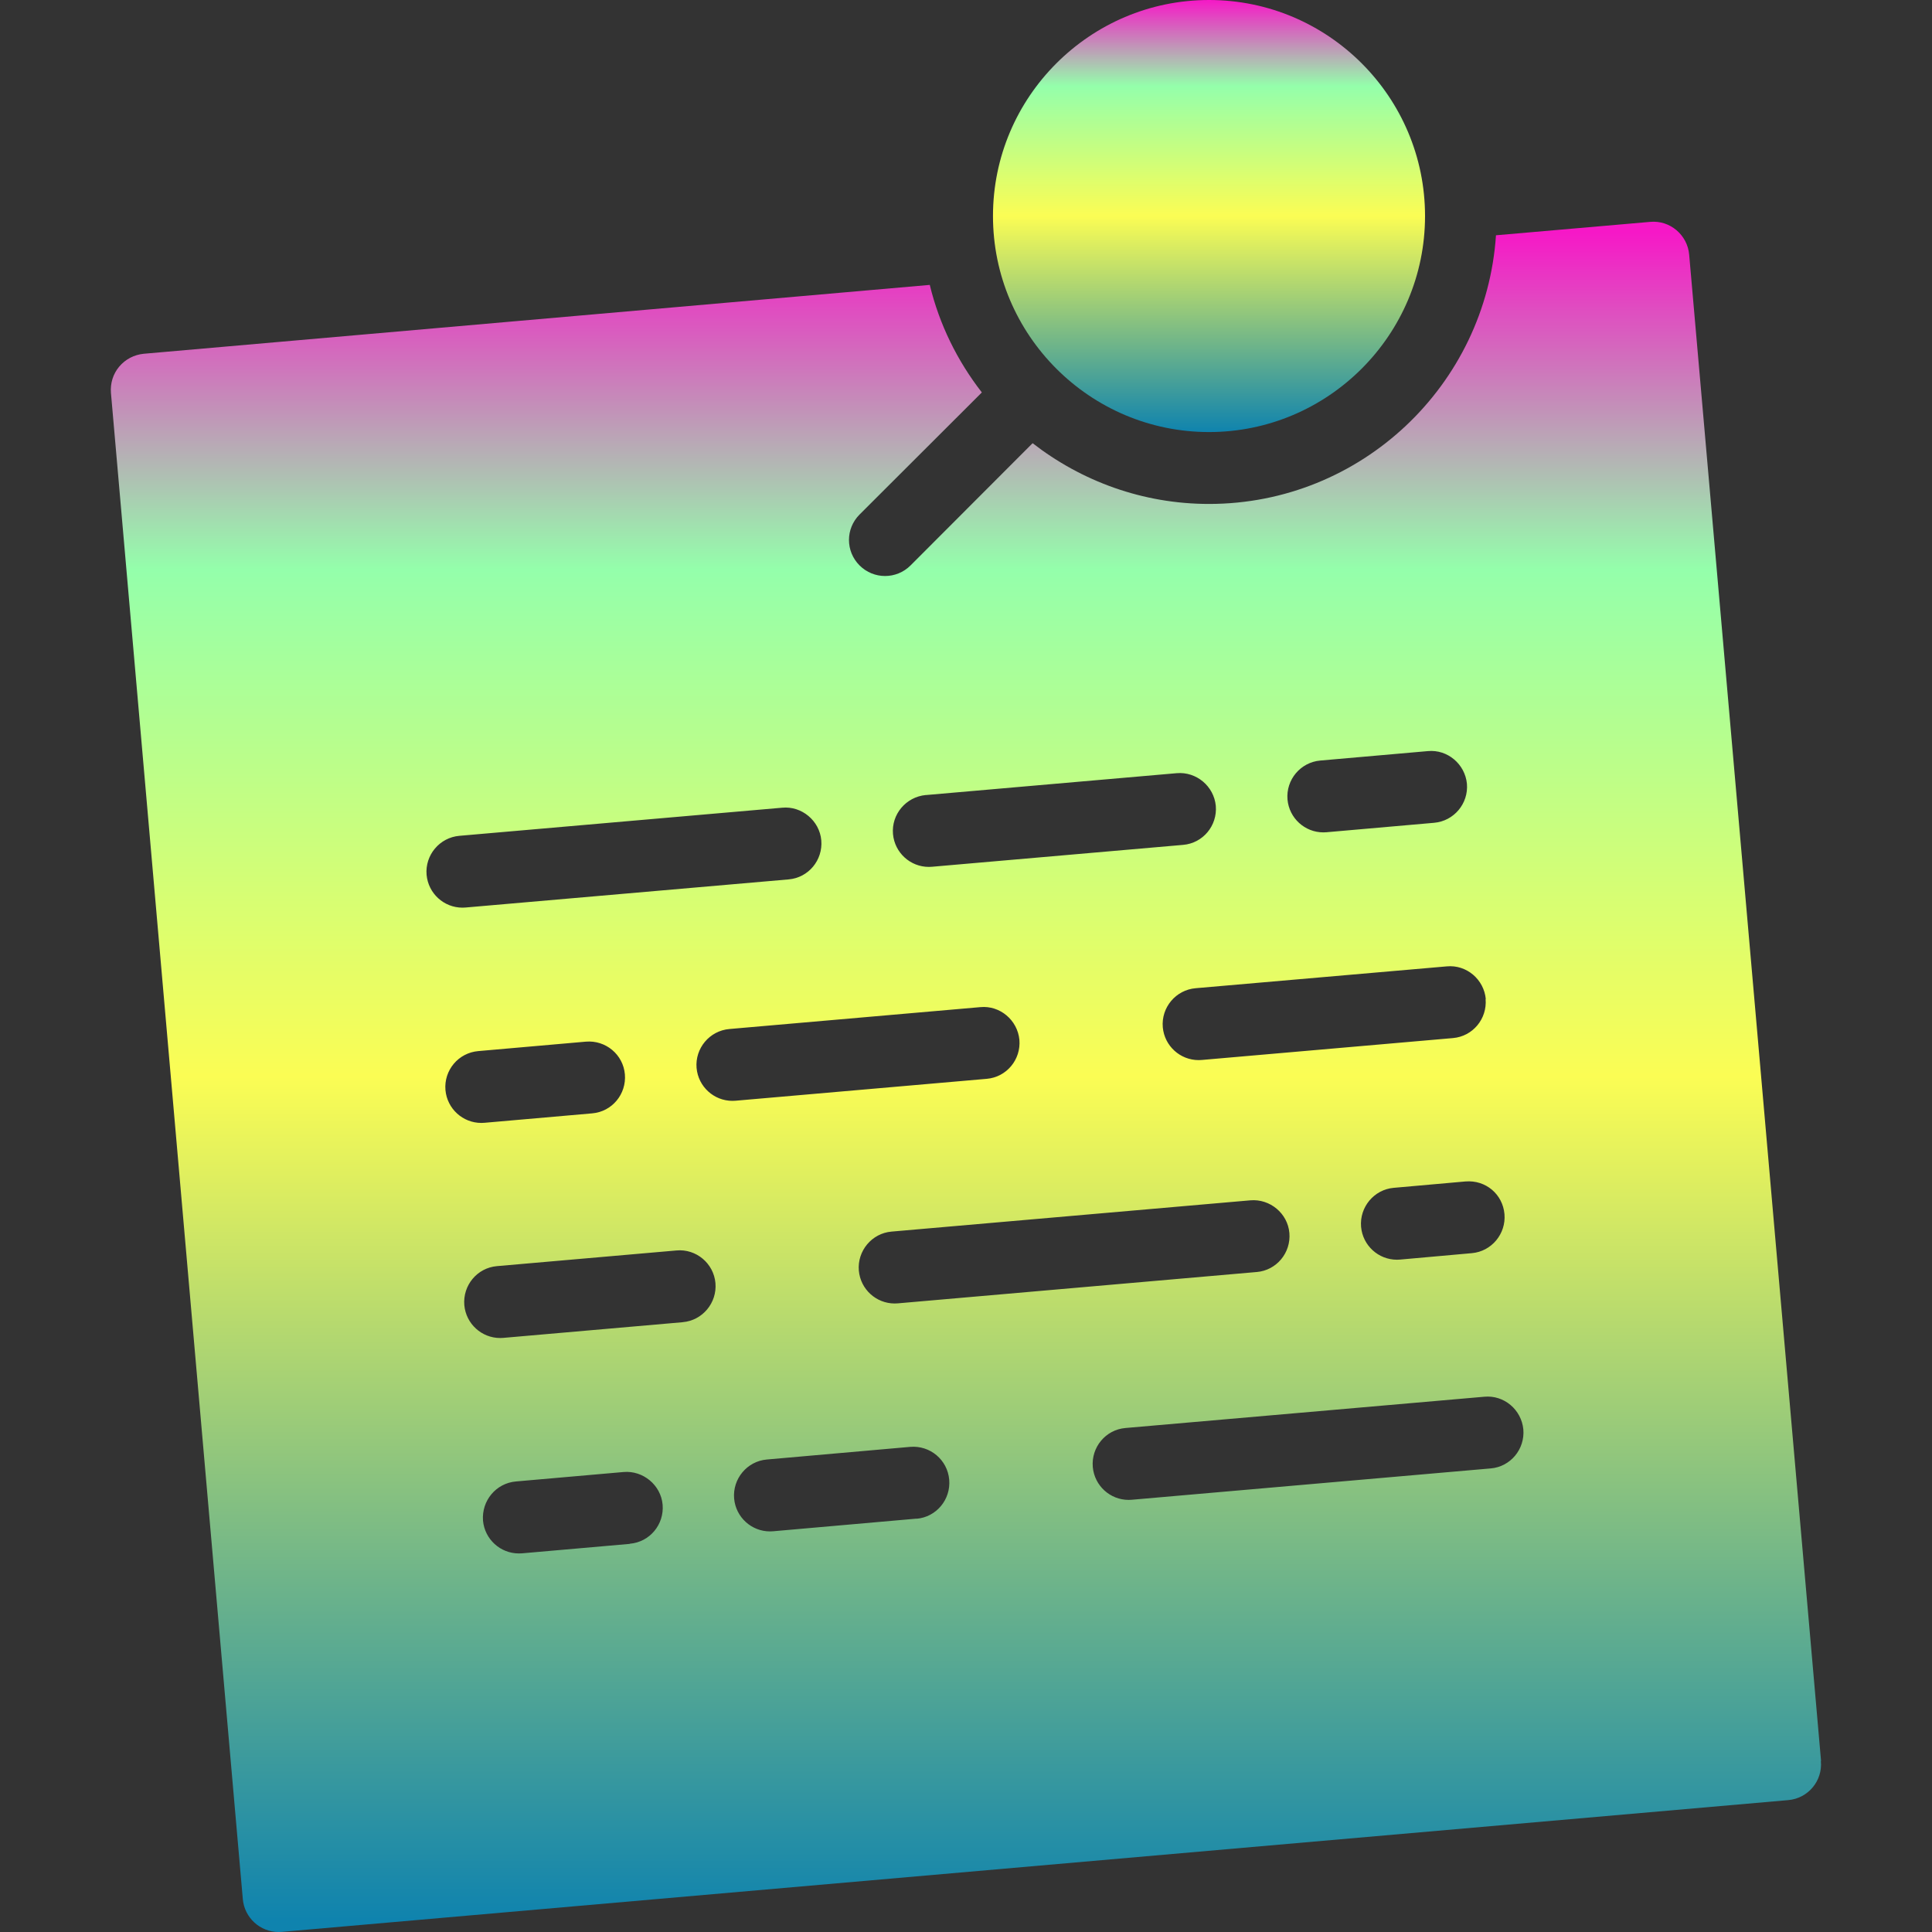 <?xml version="1.0" encoding="UTF-8" standalone="no"?>
<svg
   height="16"
   width="16"
   version="1.1"
   id="Layer_1"
   viewBox="0 0 10.24 10.24"
   xml:space="preserve"
   xmlns:xlink="http://www.w3.org/1999/xlink"
   xmlns="http://www.w3.org/2000/svg"
   xmlns:svg="http://www.w3.org/2000/svg"
   xmlns:rdf="http://www.w3.org/1999/02/22-rdf-syntax-ns#"
   xmlns:cc="http://creativecommons.org/ns#"
   xmlns:dc="http://purl.org/dc/elements/1.1/">
   <rect x="0" y="0" width="10.24" height="10.24" fill="#333333" stroke="none"/>
   <defs>
      <style id="current-color-scheme" type="text/css">
         .ColorScheme-Text { color: #0abdc6; } .ColorScheme-Highlight { color:#5294e2; }
      </style>
      <linearGradient id="arrongin" x1="0%" x2="0%" y1="0%" y2="100%">
         <stop offset="0%" style="stop-color:#dd9b44; stop-opacity:1"/>
         <stop offset="100%" style="stop-color:#ad6c16; stop-opacity:1"/>
      </linearGradient>
      <linearGradient id="aurora" x1="0%" x2="0%" y1="0%" y2="100%">
         <stop offset="0%" style="stop-color:#09D4DF; stop-opacity:1"/>
         <stop offset="100%" style="stop-color:#9269F4; stop-opacity:1"/>
      </linearGradient>
      <linearGradient id="cyberneon" x1="0%" x2="0%" y1="0%" y2="100%">
         <stop offset="0" style="stop-color:#0abdc6; stop-opacity:1"/>
         <stop offset="1" style="stop-color:#ea00d9; stop-opacity:1"/>
      </linearGradient>
      <linearGradient id="fitdance" x1="0%" x2="0%" y1="0%" y2="100%">
         <stop offset="0%" style="stop-color:#1AD6AB; stop-opacity:1"/>
         <stop offset="100%" style="stop-color:#329DB6; stop-opacity:1"/>
      </linearGradient>
      <linearGradient id="oomox" x1="0%" x2="0%" y1="0%" y2="100%">
         <stop offset="0%" style="stop-color:#0abdc6; stop-opacity:1"/>
         <stop offset="100%" style="stop-color:#b800ff; stop-opacity:1"/>
      </linearGradient>
      <linearGradient id="rainblue" x1="0%" x2="0%" y1="0%" y2="100%">
         <stop offset="0%" style="stop-color:#00F260; stop-opacity:1"/>
         <stop offset="100%" style="stop-color:#0575E6; stop-opacity:1"/>
      </linearGradient>
      <linearGradient id="sunrise" x1="0%" x2="0%" y1="0%" y2="100%">
         <stop offset="0%" style="stop-color: #FF8501; stop-opacity:1"/>
         <stop offset="100%" style="stop-color: #FFCB01; stop-opacity:1"/>
      </linearGradient>
      <linearGradient id="telinkrin" x1="0%" x2="0%" y1="0%" y2="100%">
         <stop offset="0%" style="stop-color: #b2ced6; stop-opacity:1"/>
         <stop offset="100%" style="stop-color: #6da5b7; stop-opacity:1"/>
      </linearGradient>
      <linearGradient id="60spsycho" x1="0%" x2="0%" y1="0%" y2="100%">
         <stop offset="0%" style="stop-color: #df5940; stop-opacity:1"/>
         <stop offset="25%" style="stop-color: #d8d15f; stop-opacity:1"/>
         <stop offset="50%" style="stop-color: #e9882a; stop-opacity:1"/>
         <stop offset="100%" style="stop-color: #279362; stop-opacity:1"/>
      </linearGradient>
      <linearGradient id="90ssummer" x1="0%" x2="0%" y1="0%" y2="100%">
         <stop offset="0%" style="stop-color: #f618c7; stop-opacity:1"/>
         <stop offset="20%" style="stop-color: #94ffab; stop-opacity:1"/>
         <stop offset="50%" style="stop-color: #fbfd54; stop-opacity:1"/>
         <stop offset="100%" style="stop-color: #0f83ae; stop-opacity:1"/>
      </linearGradient>
   </defs>
<path
   d="m 6.408,2.29 c 0.631,0 1.145,-0.514 1.145,-1.145 C 7.553,0.514 7.04,0 6.408,0 5.777,0 5.263,0.514 5.263,1.145 c 0,0.631 0.514,1.145 1.145,1.145 z"
   id="path1"
   class="ColorScheme-Text"
   style="fill:url(#90ssummer);stroke-width:0.022" />

<path
   d="M 9.652,9.334 8.953,1.35 C 8.944,1.245 8.851,1.166 8.746,1.176 l -0.817,0.071 c -0.053,0.794 -0.714,1.424 -1.521,1.424 -0.352,0 -0.676,-0.121 -0.935,-0.322 L 4.826,2.997 c -0.037,0.037 -0.086,0.056 -0.135,0.056 -0.049,0 -0.098,-0.019 -0.135,-0.056 -0.075,-0.075 -0.075,-0.195 0,-0.27 L 5.204,2.08 C 5.075,1.914 4.979,1.721 4.928,1.51 L 0.762,1.875 c -0.051,0.005 -0.097,0.029 -0.13,0.068 -0.033,0.039 -0.048,0.089 -0.044,0.139 L 1.287,10.066 c 0.009,0.099 0.092,0.174 0.19,0.174 0.006,0 0.011,-1.95e-4 0.017,-7.57e-4 L 9.478,9.541 c 0.105,-0.009 0.183,-0.102 0.173,-0.207 z M 7.974,6.435 c 0.009,0.105 -0.069,0.198 -0.173,0.207 L 7.421,6.676 c -0.006,5.621e-4 -0.011,7.566e-4 -0.017,7.566e-4 -0.098,0 -0.181,-0.075 -0.19,-0.174 -0.009,-0.105 0.069,-0.198 0.173,-0.207 L 7.767,6.262 C 7.876,6.253 7.965,6.331 7.974,6.435 Z M 7.874,5.295 c 0.009,0.105 -0.068,0.198 -0.173,0.207 L 6.37,5.618 c -0.006,5.62e-4 -0.011,7.566e-4 -0.017,7.566e-4 -0.098,0 -0.181,-0.075 -0.19,-0.174 -0.009,-0.105 0.069,-0.198 0.174,-0.207 L 7.668,5.122 c 0.105,-0.01 0.197,0.069 0.207,0.173 z M 6.66,6.742 4.759,6.908 c -0.006,5.621e-4 -0.011,7.566e-4 -0.017,7.566e-4 -0.098,0 -0.181,-0.075 -0.19,-0.174 -0.009,-0.105 0.069,-0.198 0.173,-0.207 L 6.627,6.362 c 0.104,-0.009 0.198,0.069 0.207,0.173 0.009,0.105 -0.068,0.198 -0.173,0.207 z M 6.998,4.031 7.568,3.981 C 7.672,3.971 7.765,4.05 7.775,4.154 7.784,4.259 7.706,4.352 7.601,4.361 L 7.031,4.411 c -0.006,5.621e-4 -0.011,7.566e-4 -0.017,7.566e-4 -0.098,0 -0.181,-0.075 -0.19,-0.174 C 6.815,4.133 6.893,4.04 6.998,4.031 Z M 4.907,4.214 6.237,4.098 c 0.104,-0.009 0.197,0.069 0.207,0.173 0.009,0.105 -0.068,0.198 -0.173,0.207 L 4.94,4.594 c -0.006,5.62e-4 -0.011,7.566e-4 -0.017,7.566e-4 -0.098,0 -0.181,-0.075 -0.19,-0.174 -0.009,-0.105 0.069,-0.197 0.174,-0.207 z M 2.261,4.637 C 2.252,4.532 2.33,4.439 2.435,4.43 L 4.146,4.281 c 0.103,-0.01 0.198,0.069 0.207,0.173 0.009,0.105 -0.068,0.198 -0.173,0.207 L 2.468,4.81 c -0.006,5.62e-4 -0.011,7.566e-4 -0.017,7.566e-4 -0.098,2.16e-5 -0.181,-0.075 -0.19,-0.174 z m 0.1,1.141 C 2.352,5.672 2.43,5.58 2.535,5.571 L 3.105,5.521 c 0.106,-0.009 0.198,0.069 0.207,0.173 0.009,0.105 -0.068,0.198 -0.173,0.207 L 2.568,5.951 c -0.006,5.621e-4 -0.011,7.566e-4 -0.017,7.566e-4 -0.098,2.16e-5 -0.181,-0.075 -0.19,-0.174 z m 0.976,2.405 -0.57,0.05 c -0.006,3.891e-4 -0.011,5.621e-4 -0.017,5.621e-4 -0.098,0 -0.181,-0.075 -0.19,-0.174 C 2.552,7.954 2.629,7.861 2.735,7.852 L 3.305,7.802 c 0.103,-0.009 0.198,0.069 0.207,0.173 0.009,0.105 -0.068,0.198 -0.173,0.207 z M 3.618,7.008 2.668,7.091 c -0.006,5.621e-4 -0.011,7.566e-4 -0.017,7.566e-4 -0.098,0 -0.181,-0.075 -0.19,-0.174 -0.009,-0.105 0.068,-0.198 0.173,-0.207 l 0.951,-0.083 c 0.105,-0.01 0.198,0.069 0.207,0.173 0.009,0.105 -0.069,0.198 -0.173,0.207 z m 0.074,-1.347 C 3.683,5.556 3.761,5.463 3.866,5.454 L 5.196,5.338 c 0.104,-0.01 0.197,0.069 0.207,0.173 0.009,0.105 -0.068,0.198 -0.173,0.207 L 3.899,5.834 c -0.006,5.621e-4 -0.011,7.566e-4 -0.017,7.566e-4 -0.098,0 -0.181,-0.075 -0.19,-0.174 z M 4.859,8.049 4.098,8.116 c -0.006,5.836e-4 -0.011,7.566e-4 -0.017,7.566e-4 -0.098,0 -0.181,-0.075 -0.19,-0.174 -0.009,-0.105 0.069,-0.198 0.173,-0.207 l 0.76,-0.067 c 0.106,-0.009 0.198,0.069 0.207,0.174 0.009,0.105 -0.068,0.198 -0.173,0.207 z M 7.9,7.783 5.999,7.949 c -0.006,5.621e-4 -0.011,7.566e-4 -0.017,7.566e-4 -0.098,0 -0.181,-0.075 -0.19,-0.174 -0.009,-0.105 0.068,-0.198 0.173,-0.207 L 7.867,7.403 c 0.105,-0.01 0.197,0.069 0.207,0.173 0.009,0.105 -0.068,0.198 -0.173,0.207 z"
   id="path3"
   class="ColorScheme-Text"
   style="fill:url(#90ssummer);stroke-width:0.022" />
</svg>
